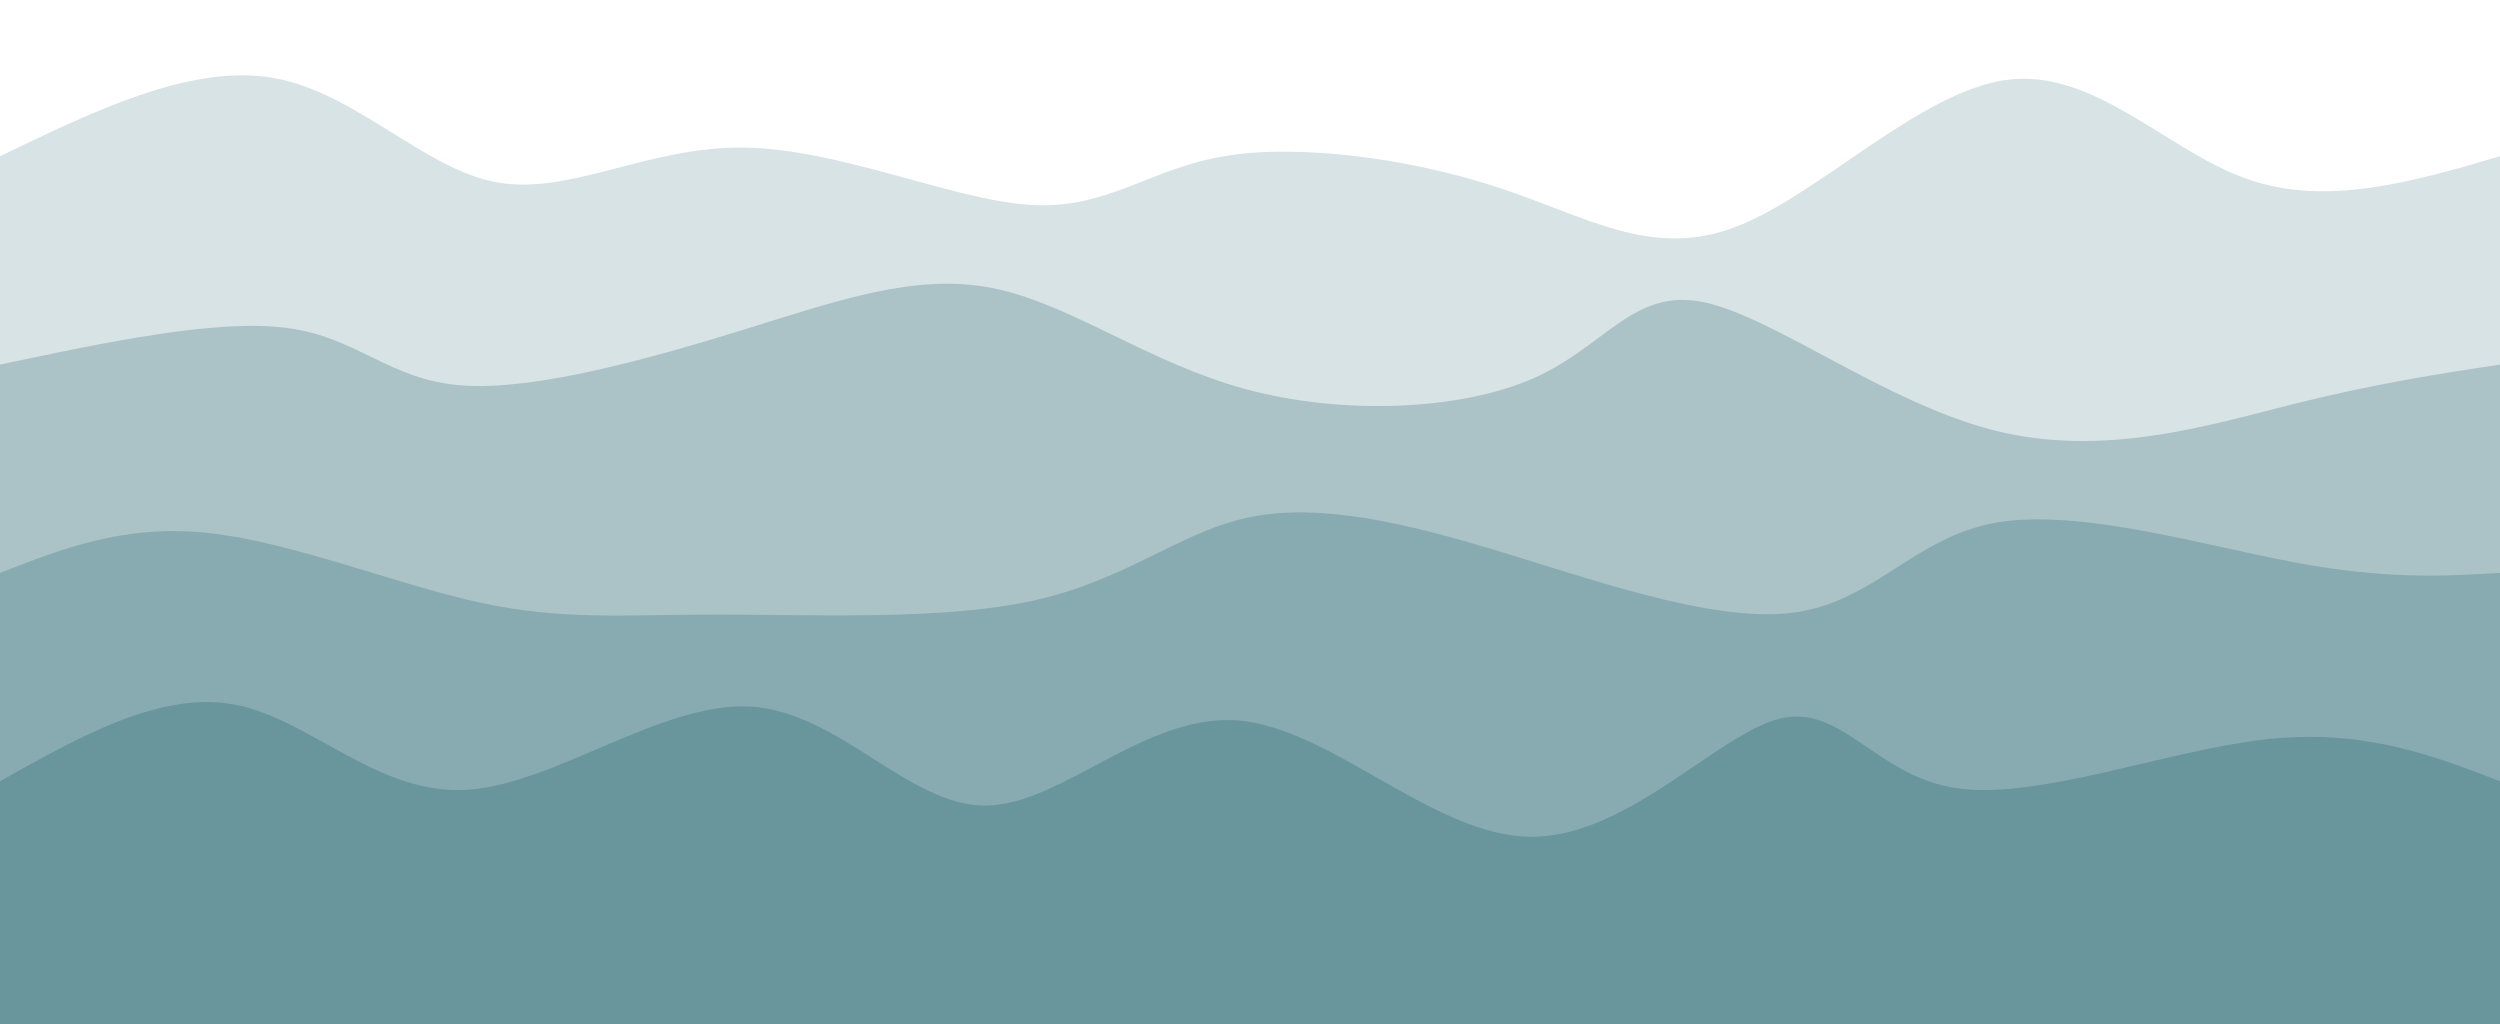 <svg width="100%" height="100%" id="svg" viewBox="0 0 1440 590" xmlns="http://www.w3.org/2000/svg" class="transition duration-300 ease-in-out delay-150"><style>
    .path-0{
    animation:pathAnim-0 4s;
    animation-timing-function: linear;
    animation-iteration-count: infinite;
    }
    @keyframes pathAnim-0{
    0%{
    d: path("M 0,600 L 0,90 C 55.418,63.247 110.836,36.494 158,45 C 205.164,53.506 244.075,97.272 286,105 C 327.925,112.728 372.865,84.42 428,85 C 483.135,85.58 548.466,115.048 593,118 C 637.534,120.952 661.273,97.388 705,90 C 748.727,82.612 812.443,91.402 863,108 C 913.557,124.598 950.953,149.006 999,131 C 1047.047,112.994 1105.743,52.575 1156,46 C 1206.257,39.425 1248.073,86.693 1294,103 C 1339.927,119.307 1389.963,104.654 1440,90 L 1440,600 L 0,600 Z");
    }
    25%{
    d: path("M 0,600 L 0,90 C 61.16,114.056 122.32,138.112 160,127 C 197.68,115.888 211.881,69.609 261,72 C 310.119,74.391 394.157,125.451 454,124 C 513.843,122.549 549.492,68.587 589,52 C 628.508,35.413 671.876,56.201 725,78 C 778.124,99.799 841.006,122.609 882,122 C 922.994,121.391 942.102,97.362 986,102 C 1029.898,106.638 1098.588,139.941 1157,131 C 1215.412,122.059 1263.546,70.874 1309,57 C 1354.454,43.126 1397.227,66.563 1440,90 L 1440,600 L 0,600 Z");
    }
    50%{
    d: path("M 0,600 L 0,90 C 49.43,115.116 98.86,140.232 141,126 C 183.14,111.768 217.991,58.188 272,49 C 326.009,39.812 399.176,75.015 450,82 C 500.824,88.985 529.304,67.752 573,77 C 616.696,86.248 675.608,125.976 724,129 C 772.392,132.024 810.265,98.343 860,88 C 909.735,77.657 971.331,90.65 1024,88 C 1076.669,85.35 1120.411,67.056 1157,69 C 1193.589,70.944 1223.025,93.127 1269,100 C 1314.975,106.873 1377.487,98.437 1440,90 L 1440,600 L 0,600 Z");
    }
    75%{
    d: path("M 0,600 L 0,90 C 56.322,65.66 112.643,41.321 158,51 C 203.357,60.679 237.749,104.378 285,105 C 332.251,105.622 392.362,63.167 447,50 C 501.638,36.833 550.803,52.953 599,72 C 647.197,91.047 694.426,113.019 742,103 C 789.574,92.981 837.494,50.97 884,47 C 930.506,43.03 975.6,77.101 1017,93 C 1058.4,108.899 1096.108,106.627 1141,106 C 1185.892,105.373 1237.969,106.392 1289,104 C 1340.031,101.608 1390.015,95.804 1440,90 L 1440,600 L 0,600 Z");
    }
    100%{
    d: path("M 0,600 L 0,90 C 55.418,63.247 110.836,36.494 158,45 C 205.164,53.506 244.075,97.272 286,105 C 327.925,112.728 372.865,84.42 428,85 C 483.135,85.58 548.466,115.048 593,118 C 637.534,120.952 661.273,97.388 705,90 C 748.727,82.612 812.443,91.402 863,108 C 913.557,124.598 950.953,149.006 999,131 C 1047.047,112.994 1105.743,52.575 1156,46 C 1206.257,39.425 1248.073,86.693 1294,103 C 1339.927,119.307 1389.963,104.654 1440,90 L 1440,600 L 0,600 Z");
    }
    }</style><path d="M 0,600 L 0,90 C 55.418,63.247 110.836,36.494 158,45 C 205.164,53.506 244.075,97.272 286,105 C 327.925,112.728 372.865,84.42 428,85 C 483.135,85.58 548.466,115.048 593,118 C 637.534,120.952 661.273,97.388 705,90 C 748.727,82.612 812.443,91.402 863,108 C 913.557,124.598 950.953,149.006 999,131 C 1047.047,112.994 1105.743,52.575 1156,46 C 1206.257,39.425 1248.073,86.693 1294,103 C 1339.927,119.307 1389.963,104.654 1440,90 L 1440,600 L 0,600 Z" stroke="none" stroke-width="0" fill="#69959c" fill-opacity="0.265" class="transition-all duration-300 ease-in-out delay-150 path-0"></path><style>
    .path-1{
    animation:pathAnim-1 4s;
    animation-timing-function: linear;
    animation-iteration-count: infinite;
    }
    @keyframes pathAnim-1{
    0%{
    d: path("M 0,600 L 0,210 C 62.809,196.731 125.618,183.462 166,189 C 206.382,194.538 224.337,218.883 266,222 C 307.663,225.117 373.032,207.007 428,190 C 482.968,172.993 527.534,157.09 572,166 C 616.466,174.91 660.833,208.632 717,224 C 773.167,239.368 841.136,236.383 883,218 C 924.864,199.617 940.623,165.835 981,174 C 1021.377,182.165 1086.371,232.275 1149,248 C 1211.629,263.725 1271.894,245.064 1320,233 C 1368.106,220.936 1404.053,215.468 1440,210 L 1440,600 L 0,600 Z");
    }
    25%{
    d: path("M 0,600 L 0,210 C 37.605,218.373 75.211,226.746 133,224 C 190.789,221.254 268.762,207.388 313,207 C 357.238,206.612 367.741,219.7 417,217 C 466.259,214.3 554.275,195.811 601,184 C 647.725,172.189 653.158,167.057 694,175 C 734.842,182.943 811.093,203.96 865,217 C 918.907,230.04 950.47,235.104 995,233 C 1039.53,230.896 1097.027,221.626 1154,213 C 1210.973,204.374 1267.421,196.393 1315,196 C 1362.579,195.607 1401.29,202.804 1440,210 L 1440,600 L 0,600 Z");
    }
    50%{
    d: path("M 0,600 L 0,210 C 35.133,191.667 70.266,173.333 120,182 C 169.734,190.667 234.07,226.334 291,233 C 347.93,239.666 397.453,217.332 439,212 C 480.547,206.668 514.119,218.337 556,222 C 597.881,225.663 648.072,221.321 706,214 C 763.928,206.679 829.594,196.381 877,195 C 924.406,193.619 953.552,201.156 997,218 C 1040.448,234.844 1098.198,260.997 1156,253 C 1213.802,245.003 1271.658,202.858 1319,190 C 1366.342,177.142 1403.171,193.571 1440,210 L 1440,600 L 0,600 Z");
    }
    75%{
    d: path("M 0,600 L 0,210 C 53.54,200.027 107.079,190.054 156,203 C 204.921,215.946 249.222,251.81 296,241 C 342.778,230.19 392.033,172.707 436,170 C 479.967,167.293 518.647,219.364 564,225 C 609.353,230.636 661.378,189.837 709,192 C 756.622,194.163 799.841,239.287 853,243 C 906.159,246.713 969.259,209.016 1026,208 C 1082.741,206.984 1133.123,242.65 1173,235 C 1212.877,227.35 1242.251,176.386 1285,165 C 1327.749,153.614 1383.875,181.807 1440,210 L 1440,600 L 0,600 Z");
    }
    100%{
    d: path("M 0,600 L 0,210 C 62.809,196.731 125.618,183.462 166,189 C 206.382,194.538 224.337,218.883 266,222 C 307.663,225.117 373.032,207.007 428,190 C 482.968,172.993 527.534,157.09 572,166 C 616.466,174.91 660.833,208.632 717,224 C 773.167,239.368 841.136,236.383 883,218 C 924.864,199.617 940.623,165.835 981,174 C 1021.377,182.165 1086.371,232.275 1149,248 C 1211.629,263.725 1271.894,245.064 1320,233 C 1368.106,220.936 1404.053,215.468 1440,210 L 1440,600 L 0,600 Z");
    }
    }</style><path d="M 0,600 L 0,210 C 62.809,196.731 125.618,183.462 166,189 C 206.382,194.538 224.337,218.883 266,222 C 307.663,225.117 373.032,207.007 428,190 C 482.968,172.993 527.534,157.09 572,166 C 616.466,174.91 660.833,208.632 717,224 C 773.167,239.368 841.136,236.383 883,218 C 924.864,199.617 940.623,165.835 981,174 C 1021.377,182.165 1086.371,232.275 1149,248 C 1211.629,263.725 1271.894,245.064 1320,233 C 1368.106,220.936 1404.053,215.468 1440,210 L 1440,600 L 0,600 Z" stroke="none" stroke-width="0" fill="#69959c" fill-opacity="0.4" class="transition-all duration-300 ease-in-out delay-150 path-1"></path><style>
    .path-2{
    animation:pathAnim-2 4s;
    animation-timing-function: linear;
    animation-iteration-count: infinite;
    }
    @keyframes pathAnim-2{
    0%{
    d: path("M 0,600 L 0,330 C 35.971,315.923 71.942,301.846 120,307 C 168.058,312.154 228.202,336.538 276,347 C 323.798,357.462 359.25,354.003 414,354 C 468.75,353.997 542.796,357.45 595,346 C 647.204,334.55 677.565,308.196 715,299 C 752.435,289.804 796.945,297.765 855,315 C 913.055,332.235 984.654,358.743 1032,353 C 1079.346,347.257 1102.439,309.261 1150,301 C 1197.561,292.739 1269.589,314.211 1322,324 C 1374.411,333.789 1407.206,331.894 1440,330 L 1440,600 L 0,600 Z");
    }
    25%{
    d: path("M 0,600 L 0,330 C 35.514,341.369 71.027,352.738 126,362 C 180.973,371.262 255.405,378.416 313,359 C 370.595,339.584 411.355,293.598 457,290 C 502.645,286.402 553.177,325.191 599,347 C 644.823,368.809 685.938,373.636 732,361 C 778.062,348.364 829.072,318.263 883,321 C 936.928,323.737 993.775,359.311 1033,349 C 1072.225,338.689 1093.83,282.493 1140,285 C 1186.17,287.507 1256.906,348.716 1311,366 C 1365.094,383.284 1402.547,356.642 1440,330 L 1440,600 L 0,600 Z");
    }
    50%{
    d: path("M 0,600 L 0,330 C 49.061,348.193 98.121,366.386 147,357 C 195.879,347.614 244.576,310.649 287,312 C 329.424,313.351 365.574,353.018 414,351 C 462.426,348.982 523.129,305.279 578,290 C 632.871,274.721 681.909,287.866 721,308 C 760.091,328.134 789.234,355.257 840,363 C 890.766,370.743 963.154,359.106 1013,354 C 1062.846,348.894 1090.151,350.318 1141,340 C 1191.849,329.682 1266.243,307.624 1320,304 C 1373.757,300.376 1406.879,315.188 1440,330 L 1440,600 L 0,600 Z");
    }
    75%{
    d: path("M 0,600 L 0,330 C 36.597,312.73 73.193,295.46 122,302 C 170.807,308.54 231.824,338.89 291,343 C 350.176,347.11 407.512,324.98 449,319 C 490.488,313.02 516.128,323.192 565,339 C 613.872,354.808 685.976,376.254 733,367 C 780.024,357.746 801.968,317.794 847,322 C 892.032,326.206 960.153,374.571 1013,369 C 1065.847,363.429 1103.42,303.923 1151,288 C 1198.58,272.077 1256.166,299.736 1306,314 C 1355.834,328.264 1397.917,329.132 1440,330 L 1440,600 L 0,600 Z");
    }
    100%{
    d: path("M 0,600 L 0,330 C 35.971,315.923 71.942,301.846 120,307 C 168.058,312.154 228.202,336.538 276,347 C 323.798,357.462 359.25,354.003 414,354 C 468.75,353.997 542.796,357.45 595,346 C 647.204,334.55 677.565,308.196 715,299 C 752.435,289.804 796.945,297.765 855,315 C 913.055,332.235 984.654,358.743 1032,353 C 1079.346,347.257 1102.439,309.261 1150,301 C 1197.561,292.739 1269.589,314.211 1322,324 C 1374.411,333.789 1407.206,331.894 1440,330 L 1440,600 L 0,600 Z");
    }
    }</style><path d="M 0,600 L 0,330 C 35.971,315.923 71.942,301.846 120,307 C 168.058,312.154 228.202,336.538 276,347 C 323.798,357.462 359.25,354.003 414,354 C 468.75,353.997 542.796,357.45 595,346 C 647.204,334.55 677.565,308.196 715,299 C 752.435,289.804 796.945,297.765 855,315 C 913.055,332.235 984.654,358.743 1032,353 C 1079.346,347.257 1102.439,309.261 1150,301 C 1197.561,292.739 1269.589,314.211 1322,324 C 1374.411,333.789 1407.206,331.894 1440,330 L 1440,600 L 0,600 Z" stroke="none" stroke-width="0" fill="#69959c" fill-opacity="0.53" class="transition-all duration-300 ease-in-out delay-150 path-2"></path><style>
    .path-3{
    animation:pathAnim-3 4s;
    animation-timing-function: linear;
    animation-iteration-count: infinite;
    }
    @keyframes pathAnim-3{
    0%{
    d: path("M 0,600 L 0,450 C 46.65,423.776 93.301,397.551 136,406 C 178.699,414.449 217.448,457.57 268,455 C 318.552,452.43 380.909,404.168 432,407 C 483.091,409.832 522.916,463.76 567,464 C 611.084,464.24 659.426,410.794 713,415 C 766.574,419.206 825.38,481.063 881,482 C 936.62,482.937 989.053,422.952 1025,414 C 1060.947,405.048 1080.409,447.128 1127,454 C 1173.591,460.872 1247.312,432.535 1304,426 C 1360.688,419.465 1400.344,434.733 1440,450 L 1440,600 L 0,600 Z");
    }
    25%{
    d: path("M 0,600 L 0,450 C 64.82,470.127 129.641,490.254 169,474 C 208.359,457.746 222.257,405.113 265,406 C 307.743,406.887 379.333,461.296 433,473 C 486.667,484.704 522.413,453.705 564,434 C 605.587,414.295 653.014,405.885 702,413 C 750.986,420.115 801.529,442.755 854,457 C 906.471,471.245 960.868,477.097 1004,474 C 1047.132,470.903 1078.997,458.859 1134,446 C 1189.003,433.141 1267.144,419.469 1322,420 C 1376.856,420.531 1408.428,435.266 1440,450 L 1440,600 L 0,600 Z");
    }
    50%{
    d: path("M 0,600 L 0,450 C 51.698,452.878 103.396,455.755 150,445 C 196.604,434.245 238.113,409.857 290,416 C 341.887,422.143 404.151,458.818 457,458 C 509.849,457.182 553.282,418.872 599,410 C 644.718,401.128 692.722,421.694 729,435 C 765.278,448.306 789.829,454.353 838,452 C 886.171,449.647 957.963,438.895 1019,430 C 1080.037,421.105 1130.318,414.067 1168,430 C 1205.682,445.933 1230.766,484.838 1274,492 C 1317.234,499.162 1378.617,474.581 1440,450 L 1440,600 L 0,600 Z");
    }
    75%{
    d: path("M 0,600 L 0,450 C 60.082,466.664 120.165,483.328 163,486 C 205.835,488.672 231.423,477.352 278,471 C 324.577,464.648 392.141,463.264 448,461 C 503.859,458.736 548.011,455.593 586,447 C 623.989,438.407 655.813,424.364 696,427 C 736.187,429.636 784.735,448.952 840,449 C 895.265,449.048 957.246,429.827 1010,435 C 1062.754,440.173 1106.28,469.739 1157,470 C 1207.72,470.261 1265.634,441.217 1314,433 C 1362.366,424.783 1401.183,437.391 1440,450 L 1440,600 L 0,600 Z");
    }
    100%{
    d: path("M 0,600 L 0,450 C 46.65,423.776 93.301,397.551 136,406 C 178.699,414.449 217.448,457.57 268,455 C 318.552,452.43 380.909,404.168 432,407 C 483.091,409.832 522.916,463.76 567,464 C 611.084,464.24 659.426,410.794 713,415 C 766.574,419.206 825.38,481.063 881,482 C 936.62,482.937 989.053,422.952 1025,414 C 1060.947,405.048 1080.409,447.128 1127,454 C 1173.591,460.872 1247.312,432.535 1304,426 C 1360.688,419.465 1400.344,434.733 1440,450 L 1440,600 L 0,600 Z");
    }
    }</style><path d="M 0,600 L 0,450 C 46.65,423.776 93.301,397.551 136,406 C 178.699,414.449 217.448,457.57 268,455 C 318.552,452.43 380.909,404.168 432,407 C 483.091,409.832 522.916,463.76 567,464 C 611.084,464.24 659.426,410.794 713,415 C 766.574,419.206 825.38,481.063 881,482 C 936.62,482.937 989.053,422.952 1025,414 C 1060.947,405.048 1080.409,447.128 1127,454 C 1173.591,460.872 1247.312,432.535 1304,426 C 1360.688,419.465 1400.344,434.733 1440,450 L 1440,600 L 0,600 Z" stroke="none" stroke-width="0" fill="#69959c" fill-opacity="1" class="transition-all duration-300 ease-in-out delay-150 path-3"></path></svg>
